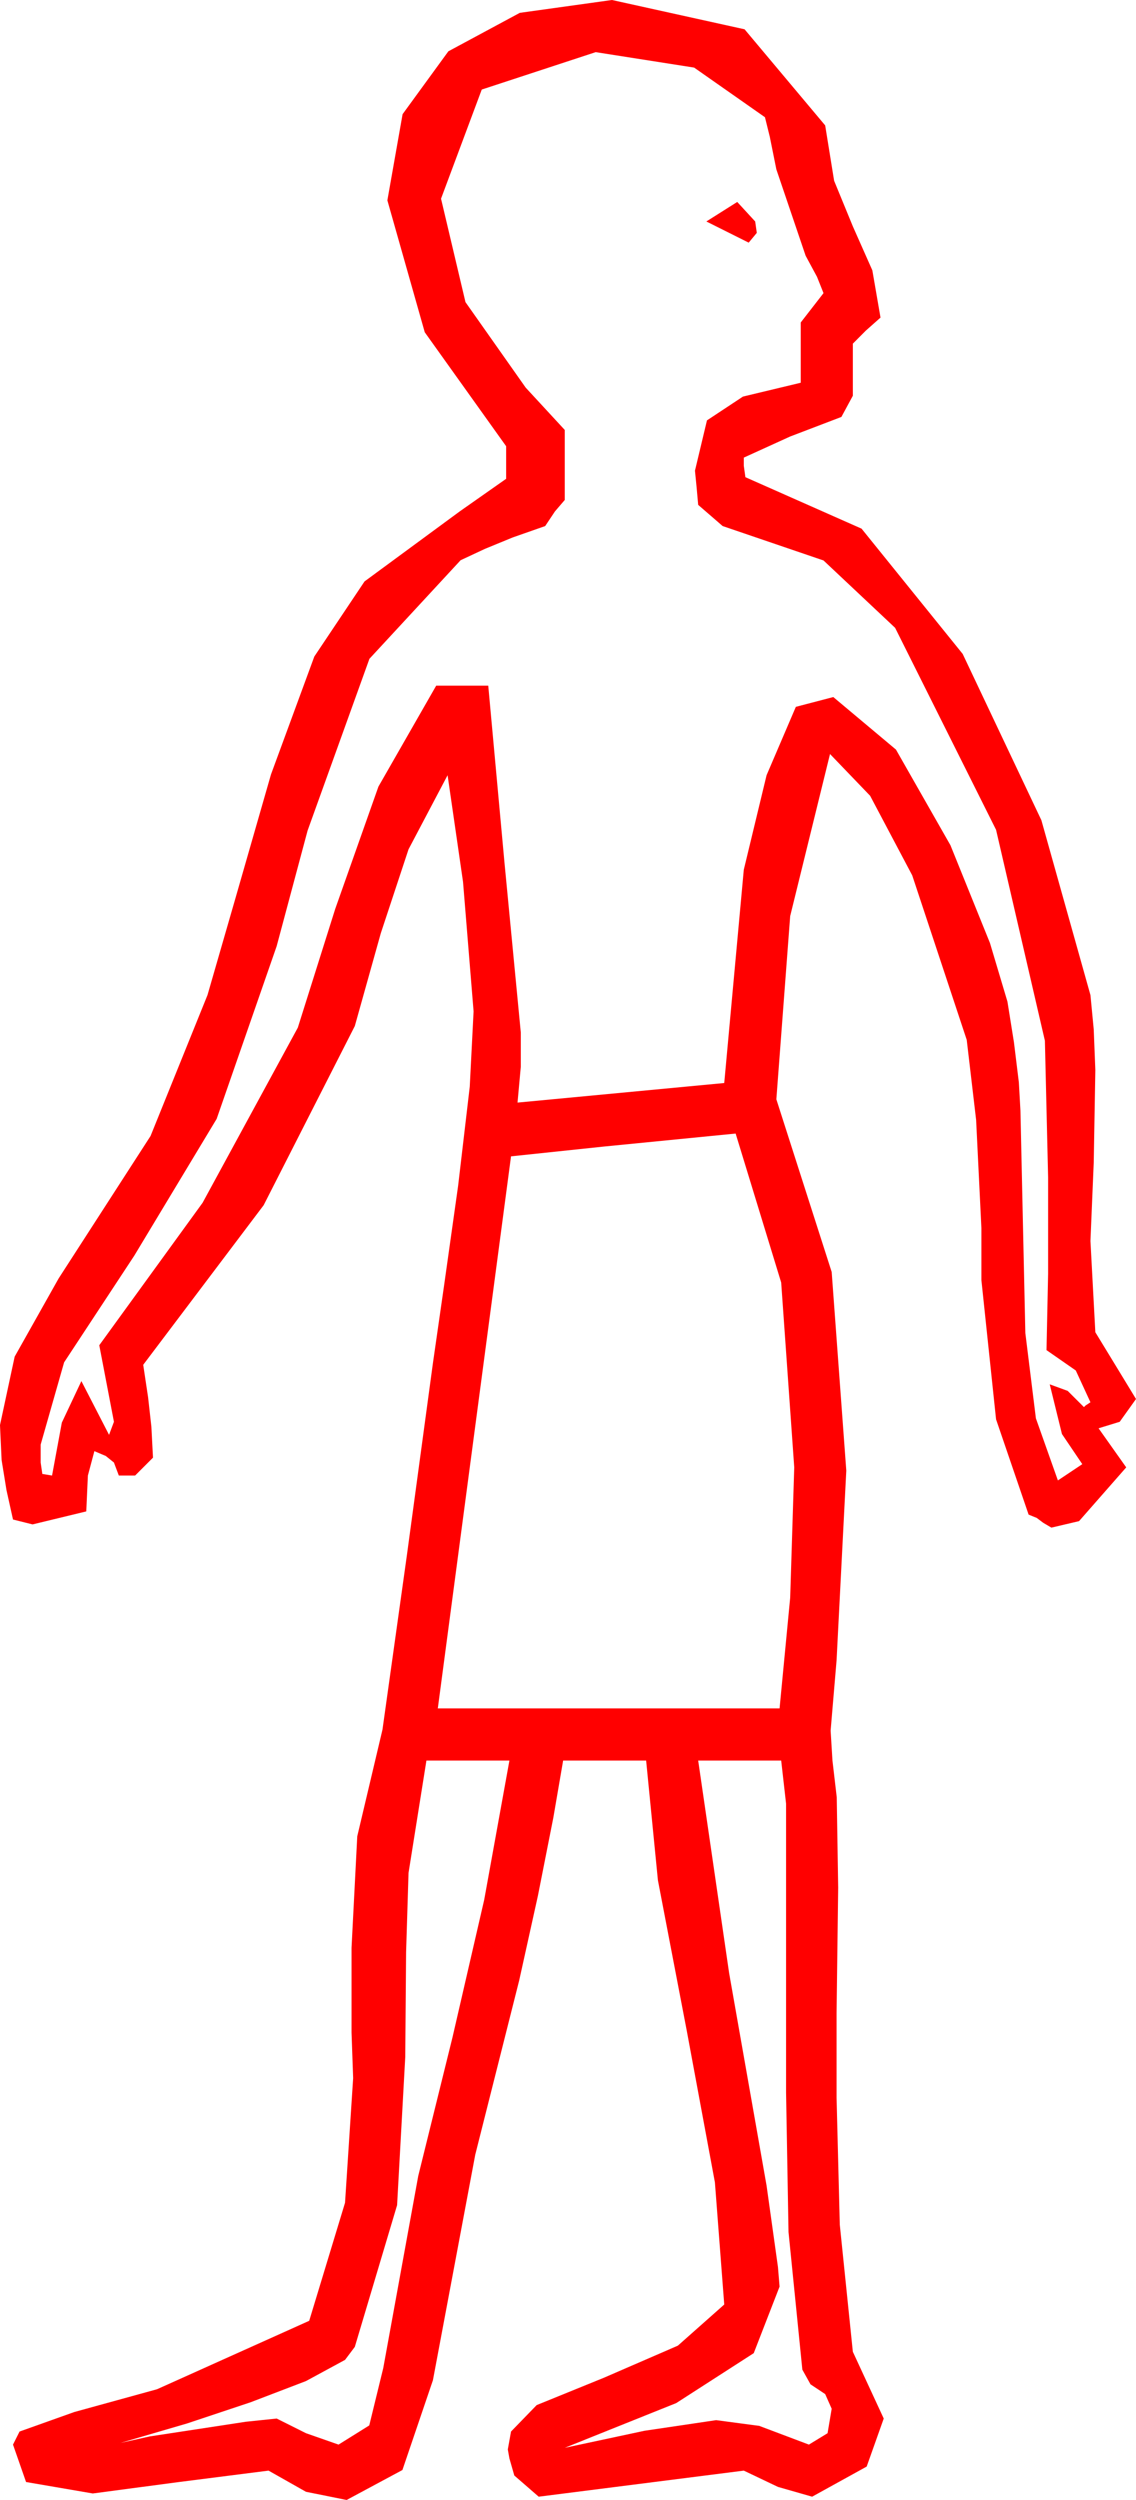 <?xml version="1.0" encoding="utf-8"?>
<!DOCTYPE svg PUBLIC "-//W3C//DTD SVG 1.1//EN" "http://www.w3.org/Graphics/SVG/1.1/DTD/svg11.dtd">
<svg width="20.449" height="44.971" xmlns="http://www.w3.org/2000/svg" xmlns:xlink="http://www.w3.org/1999/xlink" xmlns:xml="http://www.w3.org/XML/1998/namespace" version="1.1">
  <g>
    <g>
      <path style="fill:#FF0000;fill-opacity:1" d="M12.568,31.67L13.125,35.493 13.799,39.316 14.004,40.781 14.033,41.133 13.568,42.33 12.173,43.228 10.741,43.802 10.166,44.033 11.602,43.726 12.891,43.535 13.667,43.638 14.561,43.975 14.897,43.77 14.971,43.33 14.854,43.066 14.59,42.891 14.443,42.627 14.194,40.151 14.15,37.646 14.15,33.252 14.15,32.446 14.062,31.67 12.568,31.67z M7.676,31.67L7.354,33.691 7.31,35.12 7.295,37.002 7.148,39.668 6.387,42.217 6.211,42.451 5.508,42.832 4.512,43.213 3.369,43.594 2.168,43.945 2.695,43.828 4.424,43.564 4.98,43.506 5.508,43.77 6.094,43.975 6.647,43.63 6.899,42.598 7.529,39.141 8.145,36.65 8.716,34.175 9.17,31.67 7.676,31.67z M13.242,20.391L10.869,20.625 9.199,20.801 7.881,30.732 14.033,30.732 14.224,28.74 14.297,26.396 14.062,23.071 13.242,20.391z M13.271,3.633L13.594,3.984 13.623,4.189 13.477,4.365 12.715,3.984 13.271,3.633z M10.723,0.938L8.672,1.611 7.939,3.574 8.379,5.435 9.463,6.973 10.166,7.734 10.166,8.994 9.99,9.199 9.814,9.463 9.229,9.668 8.73,9.873 8.291,10.078 6.65,11.851 5.537,14.941 4.98,17.021 3.9,20.127 2.417,22.588 1.154,24.507 0.732,25.986 0.732,26.309 0.762,26.514 0.937,26.543 1.113,25.591 1.465,24.844 1.963,25.811 2.051,25.576 1.787,24.199 3.647,21.636 5.361,18.486 6.035,16.348 6.812,14.15 7.852,12.334 8.789,12.334 9.082,15.527 9.375,18.574 9.375,19.189 9.316,19.834 13.037,19.482 13.389,15.645 13.799,13.945 14.326,12.715 15,12.539 16.128,13.484 17.109,15.205 17.82,16.963 18.135,18.018 18.252,18.75 18.34,19.468 18.369,19.98 18.457,23.979 18.647,25.514 19.043,26.631 19.482,26.338 19.116,25.796 18.896,24.902 19.219,25.02 19.512,25.312 19.541,25.283 19.629,25.225 19.365,24.653 18.838,24.287 18.867,22.91 18.867,21.182 18.809,18.721 17.93,14.927 16.113,11.294 14.824,10.082 13.008,9.463 12.568,9.082 12.539,8.76 12.51,8.467 12.726,7.562 13.374,7.134 14.414,6.885 14.414,5.801 14.824,5.273 14.707,4.98 14.502,4.6 13.975,3.047 13.857,2.461 13.77,2.109 12.495,1.216 10.723,0.938z M11.016,0L13.403,0.527 14.854,2.256 15.015,3.252 15.352,4.072 15.703,4.863 15.85,5.713 15.586,5.947 15.352,6.182 15.352,7.119 15.146,7.5 14.224,7.852 13.389,8.232 13.389,8.379 13.418,8.584 15.509,9.51 17.329,11.763 18.746,14.755 19.629,17.9 19.688,18.516 19.717,19.248 19.688,20.918 19.629,22.324 19.717,23.965 20.083,24.565 20.449,25.166 20.156,25.576 19.775,25.693 20.273,26.396 19.424,27.363 18.926,27.48 18.779,27.393 18.662,27.305 18.516,27.246 17.93,25.532 17.666,23.027 17.666,22.09 17.571,20.145 17.402,18.706 16.421,15.747 15.663,14.315 14.941,13.564 14.224,16.479 13.975,19.775 14.971,22.881 15.234,26.455 15.059,29.868 14.952,31.132 14.985,31.67 15.062,32.329 15.088,33.955 15.059,36.211 15.059,37.734 15.117,40.02 15.352,42.305 15.908,43.506 15.601,44.37 14.619,44.912 14.004,44.736 13.389,44.443 9.697,44.912 9.258,44.531 9.17,44.224 9.141,44.062 9.199,43.74 9.661,43.264 10.869,42.773 12.202,42.195 13.037,41.455 12.869,39.258 12.363,36.533 11.843,33.823 11.631,31.67 10.137,31.67 9.961,32.695 9.683,34.102 9.346,35.625 8.555,38.76 7.793,42.817 7.244,44.432 6.24,44.971 5.508,44.824 4.834,44.443 3.223,44.648 1.67,44.854 0.469,44.648 0.234,43.975 0.352,43.74 1.337,43.389 2.827,42.979 5.566,41.748 6.211,39.624 6.357,37.383 6.328,36.562 6.328,35.039 6.431,33.032 6.885,31.113 7.324,27.979 7.793,24.521 7.994,23.123 8.247,21.328 8.456,19.548 8.525,18.193 8.335,15.864 8.057,13.945 7.354,15.278 6.855,16.787 6.387,18.457 4.746,21.68 2.578,24.551 2.666,25.137 2.725,25.664 2.754,26.221 2.432,26.543 2.139,26.543 2.051,26.309 1.904,26.191 1.699,26.104 1.582,26.543 1.553,27.188 0.586,27.422 0.234,27.334 0.117,26.807 0.029,26.265 0,25.635 0.264,24.404 1.055,22.998 2.71,20.435 3.735,17.9 4.233,16.176 4.878,13.931 5.658,11.81 6.562,10.459 8.276,9.199 9.111,8.613 9.111,8.027 7.646,5.977 6.973,3.604 7.247,2.054 8.071,0.923 9.357,0.231 11.016,0z" />
    </g>
  </g>
</svg>